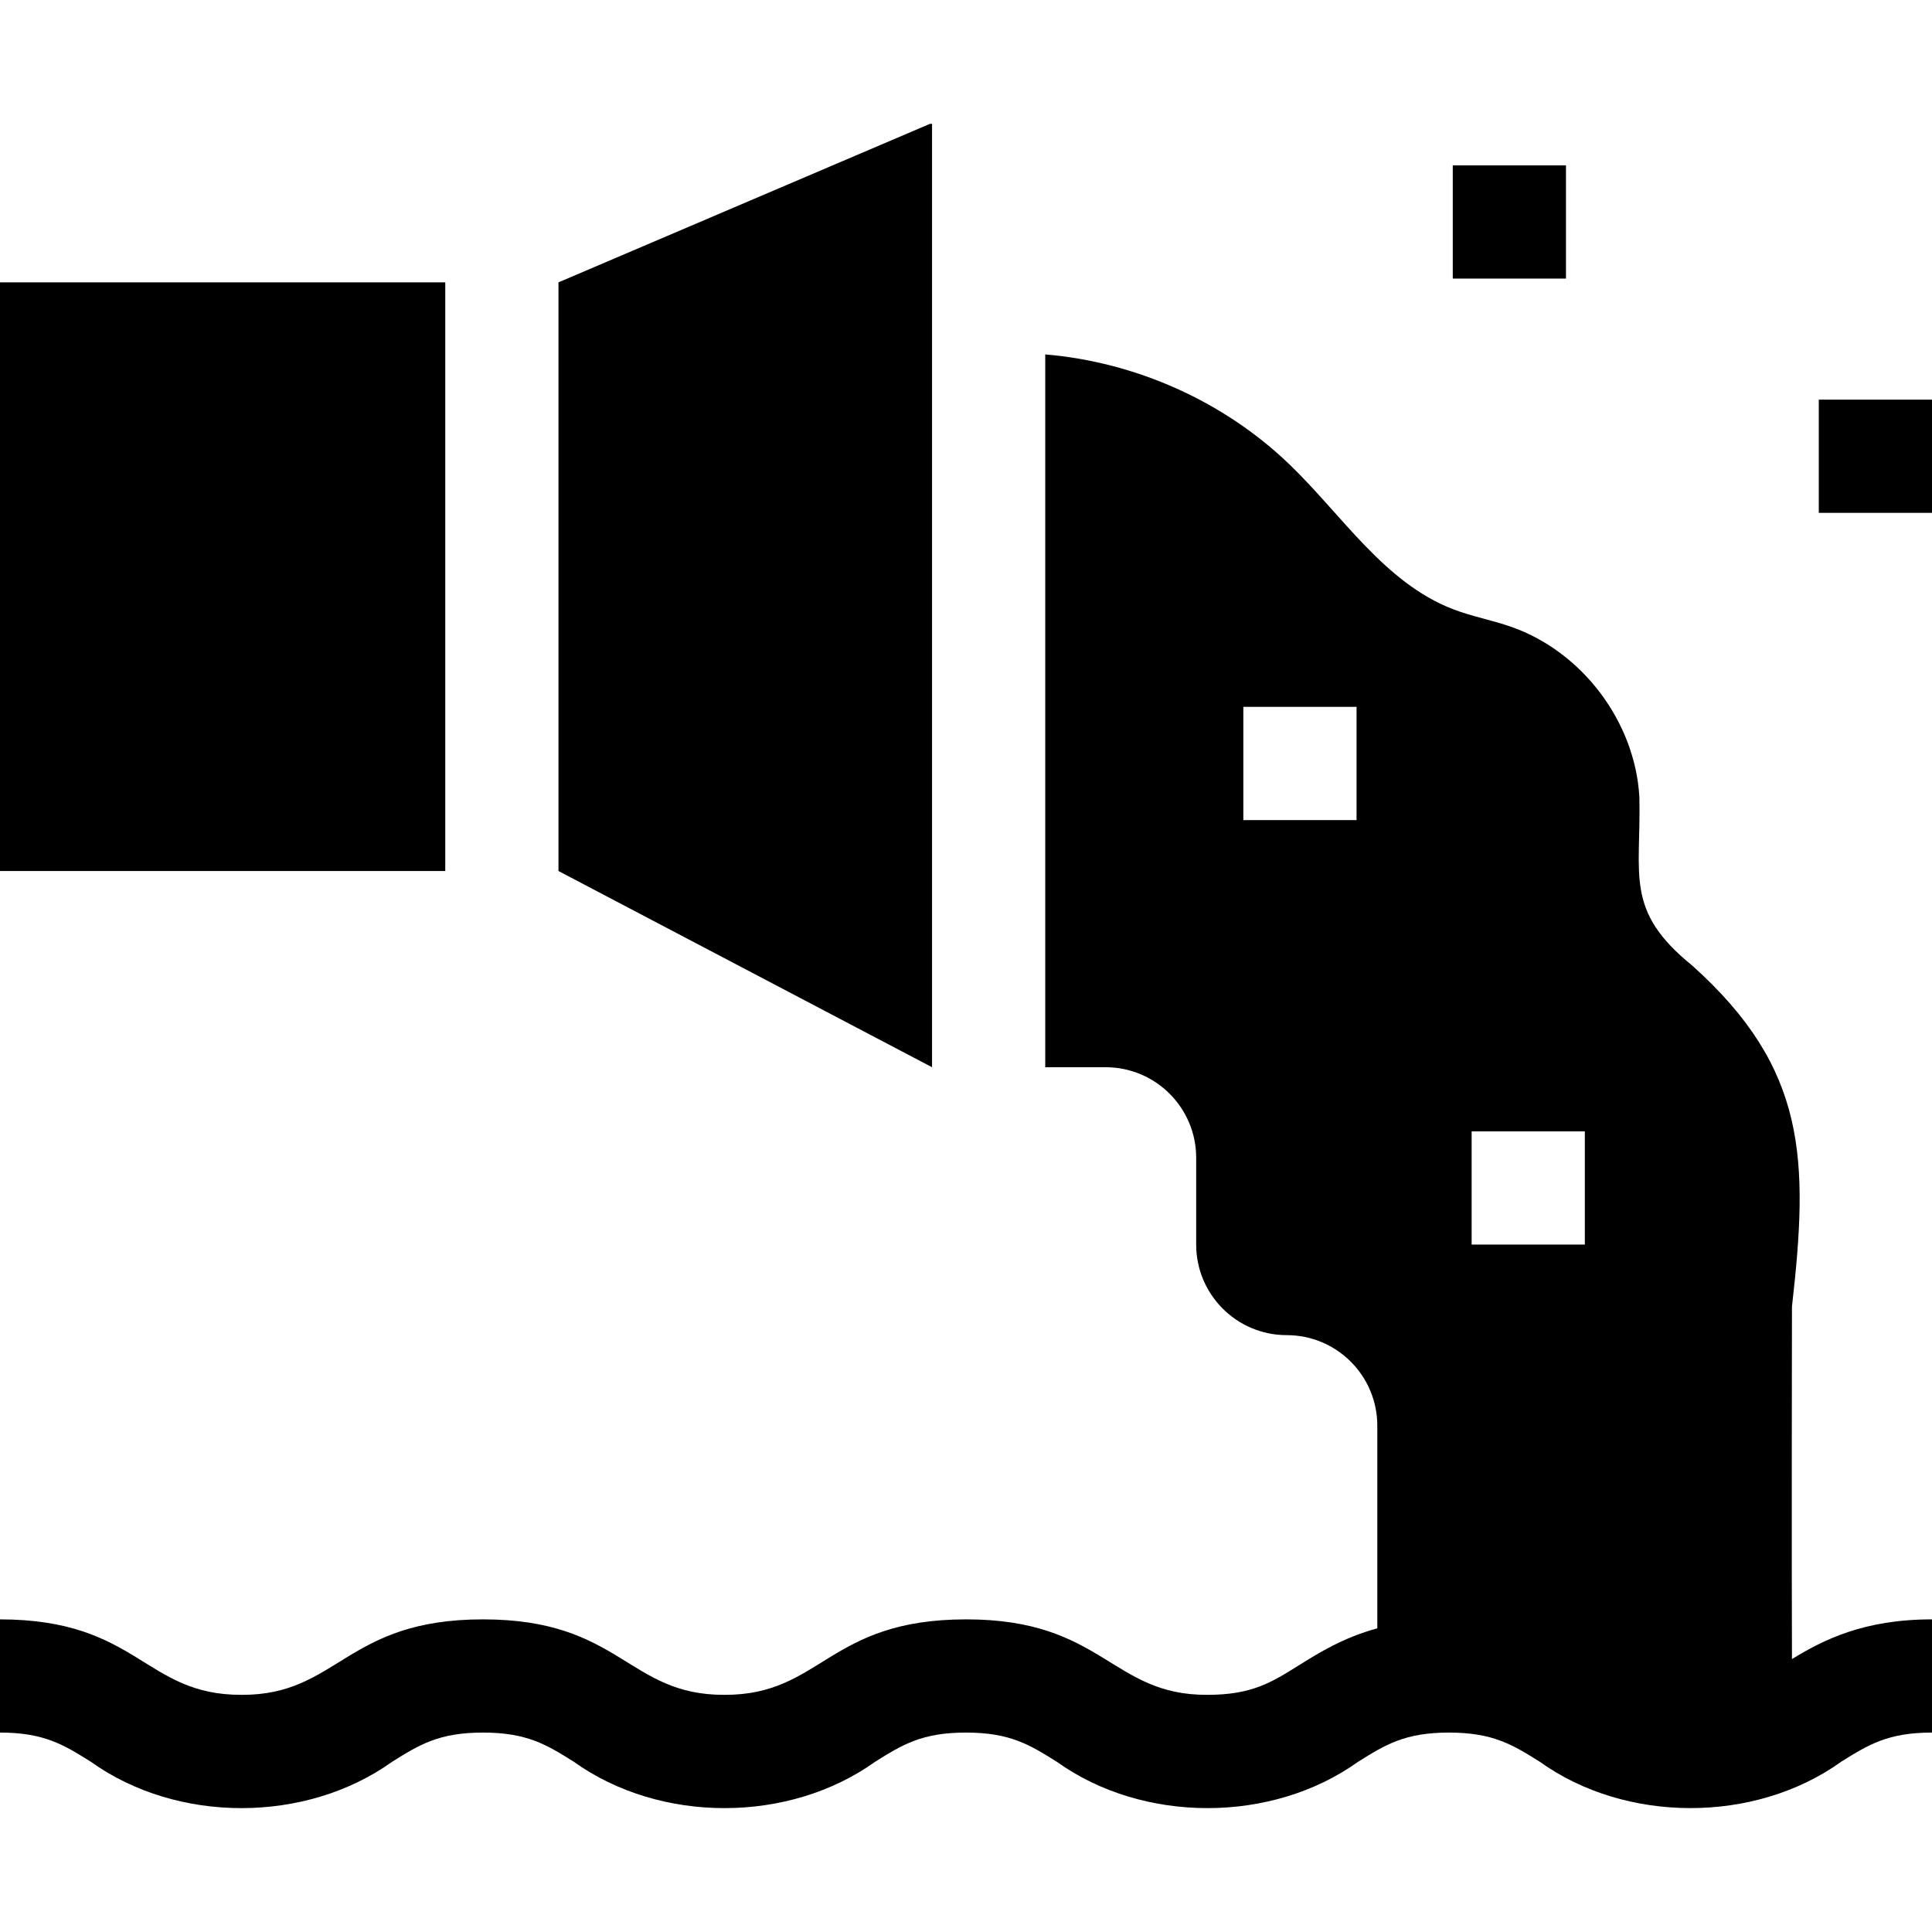 <svg id="Capa_1" enable-background="new 0 0 512 512" height="512" viewBox="0 0 512 512" width="512" xmlns="http://www.w3.org/2000/svg"><g><path d="m474.89 439.667c-.12-26.1 0-93.42 0-93.42 4.413-38.871 4.111-62.989-26.471-90.4-18.001-14.571-13.477-23.933-13.969-44.64-1.13-19.89-15.09-38.45-33.88-45.06-5.08-1.79-10.42-2.76-15.44-4.68-18.28-7-29.44-25.01-43.57-38.55-17.37-16.64-40.61-26.97-64.56-28.99v188.9h16c13.25 0 24 10.75 24 24v23c0 13.25 10.75 24 24 24 6.62 0 12.62 2.69 16.97 7.03 4.34 4.35 7.03 10.35 7.03 16.97v53.699c-9.053 2.471-15.435 6.451-20.958 9.904-7.171 4.481-12.353 7.72-24.051 7.72-25.576.149-27.577-20.04-64-20-36.627.015-38.232 20.095-63.996 20-25.716.108-27.442-20.005-63.999-20-36.506-.018-38.339 20.125-63.999 20-25.857.069-27.278-19.963-63.997-20v30c11.697 0 16.878 3.238 24.048 7.72 23.065 16.498 57.13 16.31 79.898-.001 7.17-4.481 12.352-7.719 24.049-7.719s16.879 3.238 24.049 7.72c22.983 16.45 57.06 16.357 79.898-.001 7.17-4.481 12.351-7.719 24.048-7.719 11.698 0 16.879 3.238 24.05 7.72 22.862 16.39 57.002 16.412 79.9-.001 7.171-4.481 12.353-7.719 24.051-7.719 11.699 0 16.881 3.238 24.052 7.72 22.697 16.314 56.95 16.476 79.904-.001 7.171-4.481 12.353-7.719 24.052-7.719v-30c-18.173 0-28.8 5.453-37.11 10.522.001-.002.001-.003.001-.005zm-115.39-222.34h-30v-30h30zm30.5 82.5h30v30h-30z"/><path d="m385 43.827h30v30h-30z"/><path d="m482 105.911h30v30h-30z"/><path d="m247 32.827h-.57l-98.43 42v156l99 52z"/><path d="m0 74.827h118v156h-118z"/></g></svg>